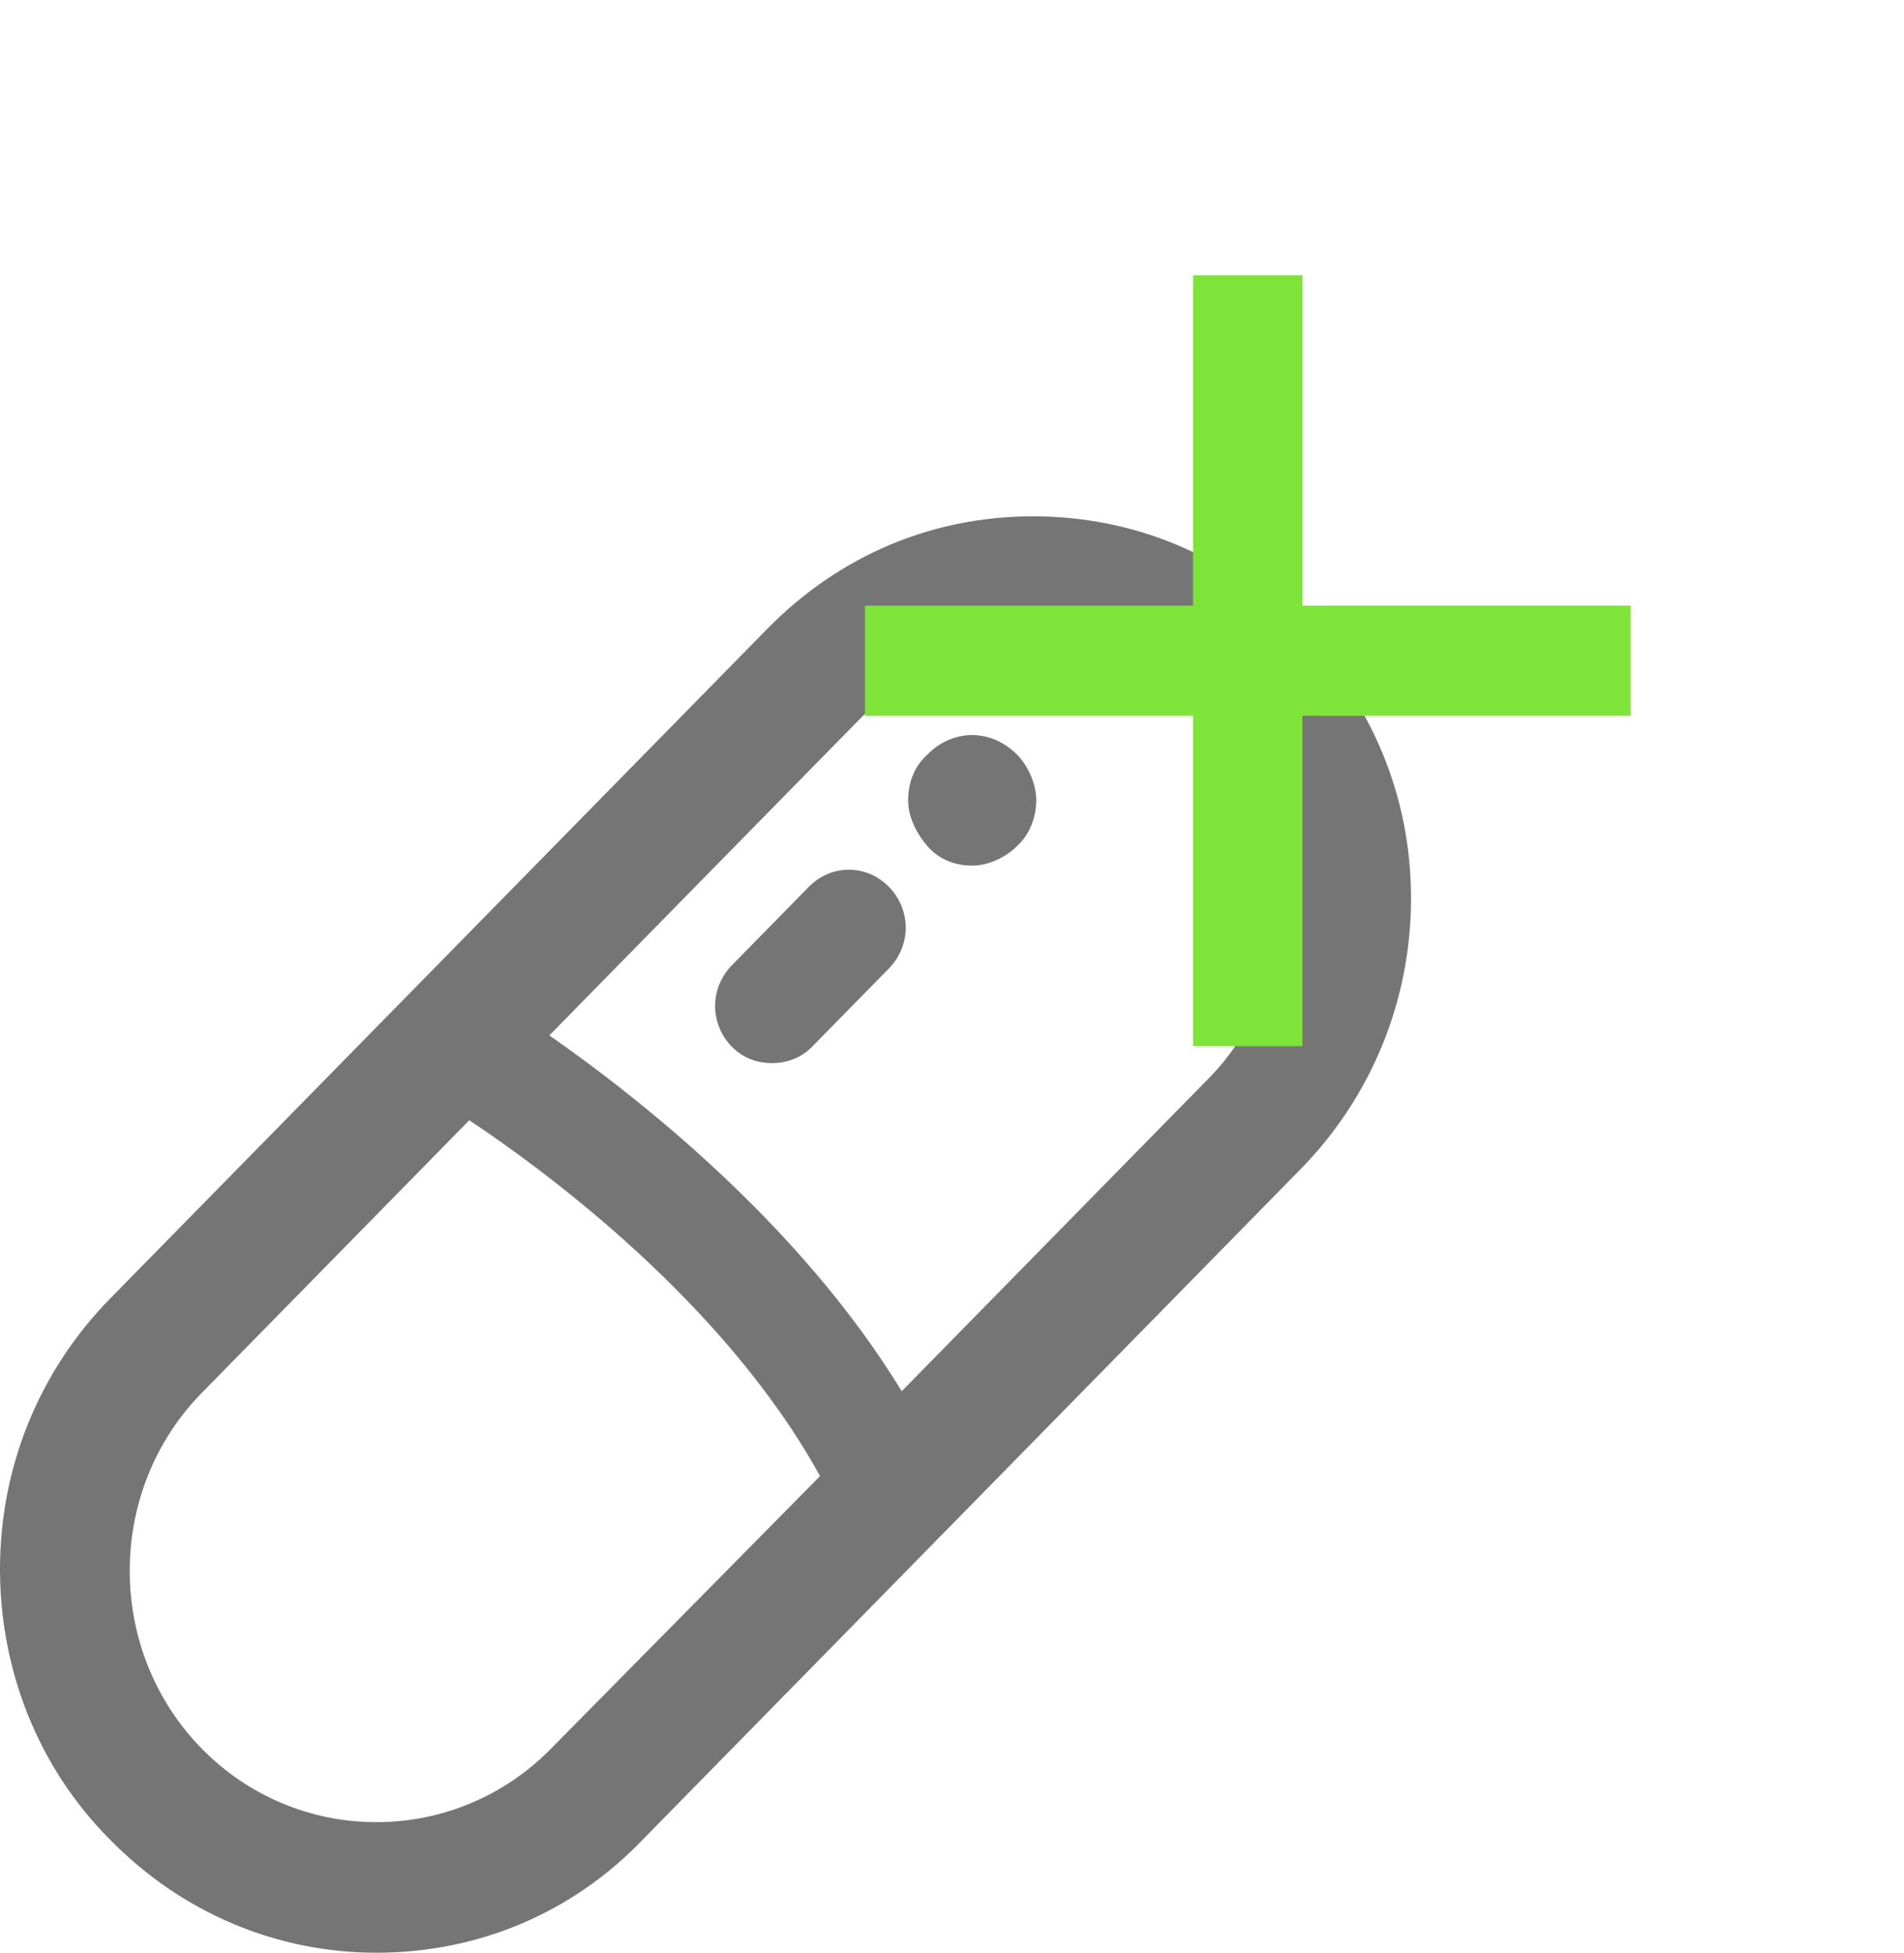 <svg width="1088" height="1116" viewBox="0 0 1088 1116" fill="none" xmlns="http://www.w3.org/2000/svg">
<path d="M742.241 359.35C701.972 317.383 647.974 295 590.315 295C532.657 295 479.574 317.383 438.389 359.35L63.15 741.72C21.965 783.687 0 838.711 0 896.533C0 954.354 21.965 1010.31 63.15 1051.35C103.42 1092.38 157.417 1115.7 215.076 1115.7C272.735 1115.7 326.733 1093.31 367.002 1051.35L743.157 668.043C783.426 627.009 806.307 571.985 806.307 513.23C806.307 454.476 783.426 400.385 742.241 359.35ZM314.835 999.12C288.294 1026.17 252.6 1041.09 215.076 1041.09C177.552 1041.09 141.859 1026.17 115.317 999.12C88.776 972.074 74.133 935.702 74.133 897.465C74.133 859.228 88.776 822.857 115.317 795.811L268.159 640.065C310.259 668.043 413.678 743.585 468.591 843.374L314.835 999.12ZM690.989 615.817L515.267 794.878C456.694 698.82 363.341 626.076 313.92 591.57L490.557 411.576C517.098 384.53 552.791 369.609 590.315 369.609C627.839 369.609 663.533 384.53 690.074 411.576C716.615 438.622 731.259 474.993 731.259 513.23C731.259 551.467 717.53 588.772 690.989 615.817ZM507.946 506.702C520.759 519.759 520.759 540.276 507.946 553.333L464.015 598.098C457.609 604.626 449.372 607.424 441.135 607.424C432.898 607.424 424.661 604.626 418.254 598.098C405.441 585.041 405.441 564.524 418.254 551.467L462.185 506.702C474.998 493.646 495.133 493.646 507.946 506.702ZM581.163 431.161C587.57 437.689 592.146 447.948 592.146 457.274C592.146 466.6 588.485 476.859 581.163 483.387C574.757 489.915 564.689 494.578 555.537 494.578C545.47 494.578 536.317 490.848 529.911 483.387C523.504 475.926 518.928 466.6 518.928 457.274C518.928 447.015 522.589 437.689 529.911 431.161C537.233 423.7 546.385 419.97 555.537 419.97C565.604 419.97 574.757 424.633 581.163 431.161Z" fill="#757575"/>
<path d="M681.75 408.969H494.25V346.051H681.75V157.296H744.25V346.051H931.75V408.969H744.25V597.724H681.75V408.969Z" fill="#7EE43A"/>
</svg>
